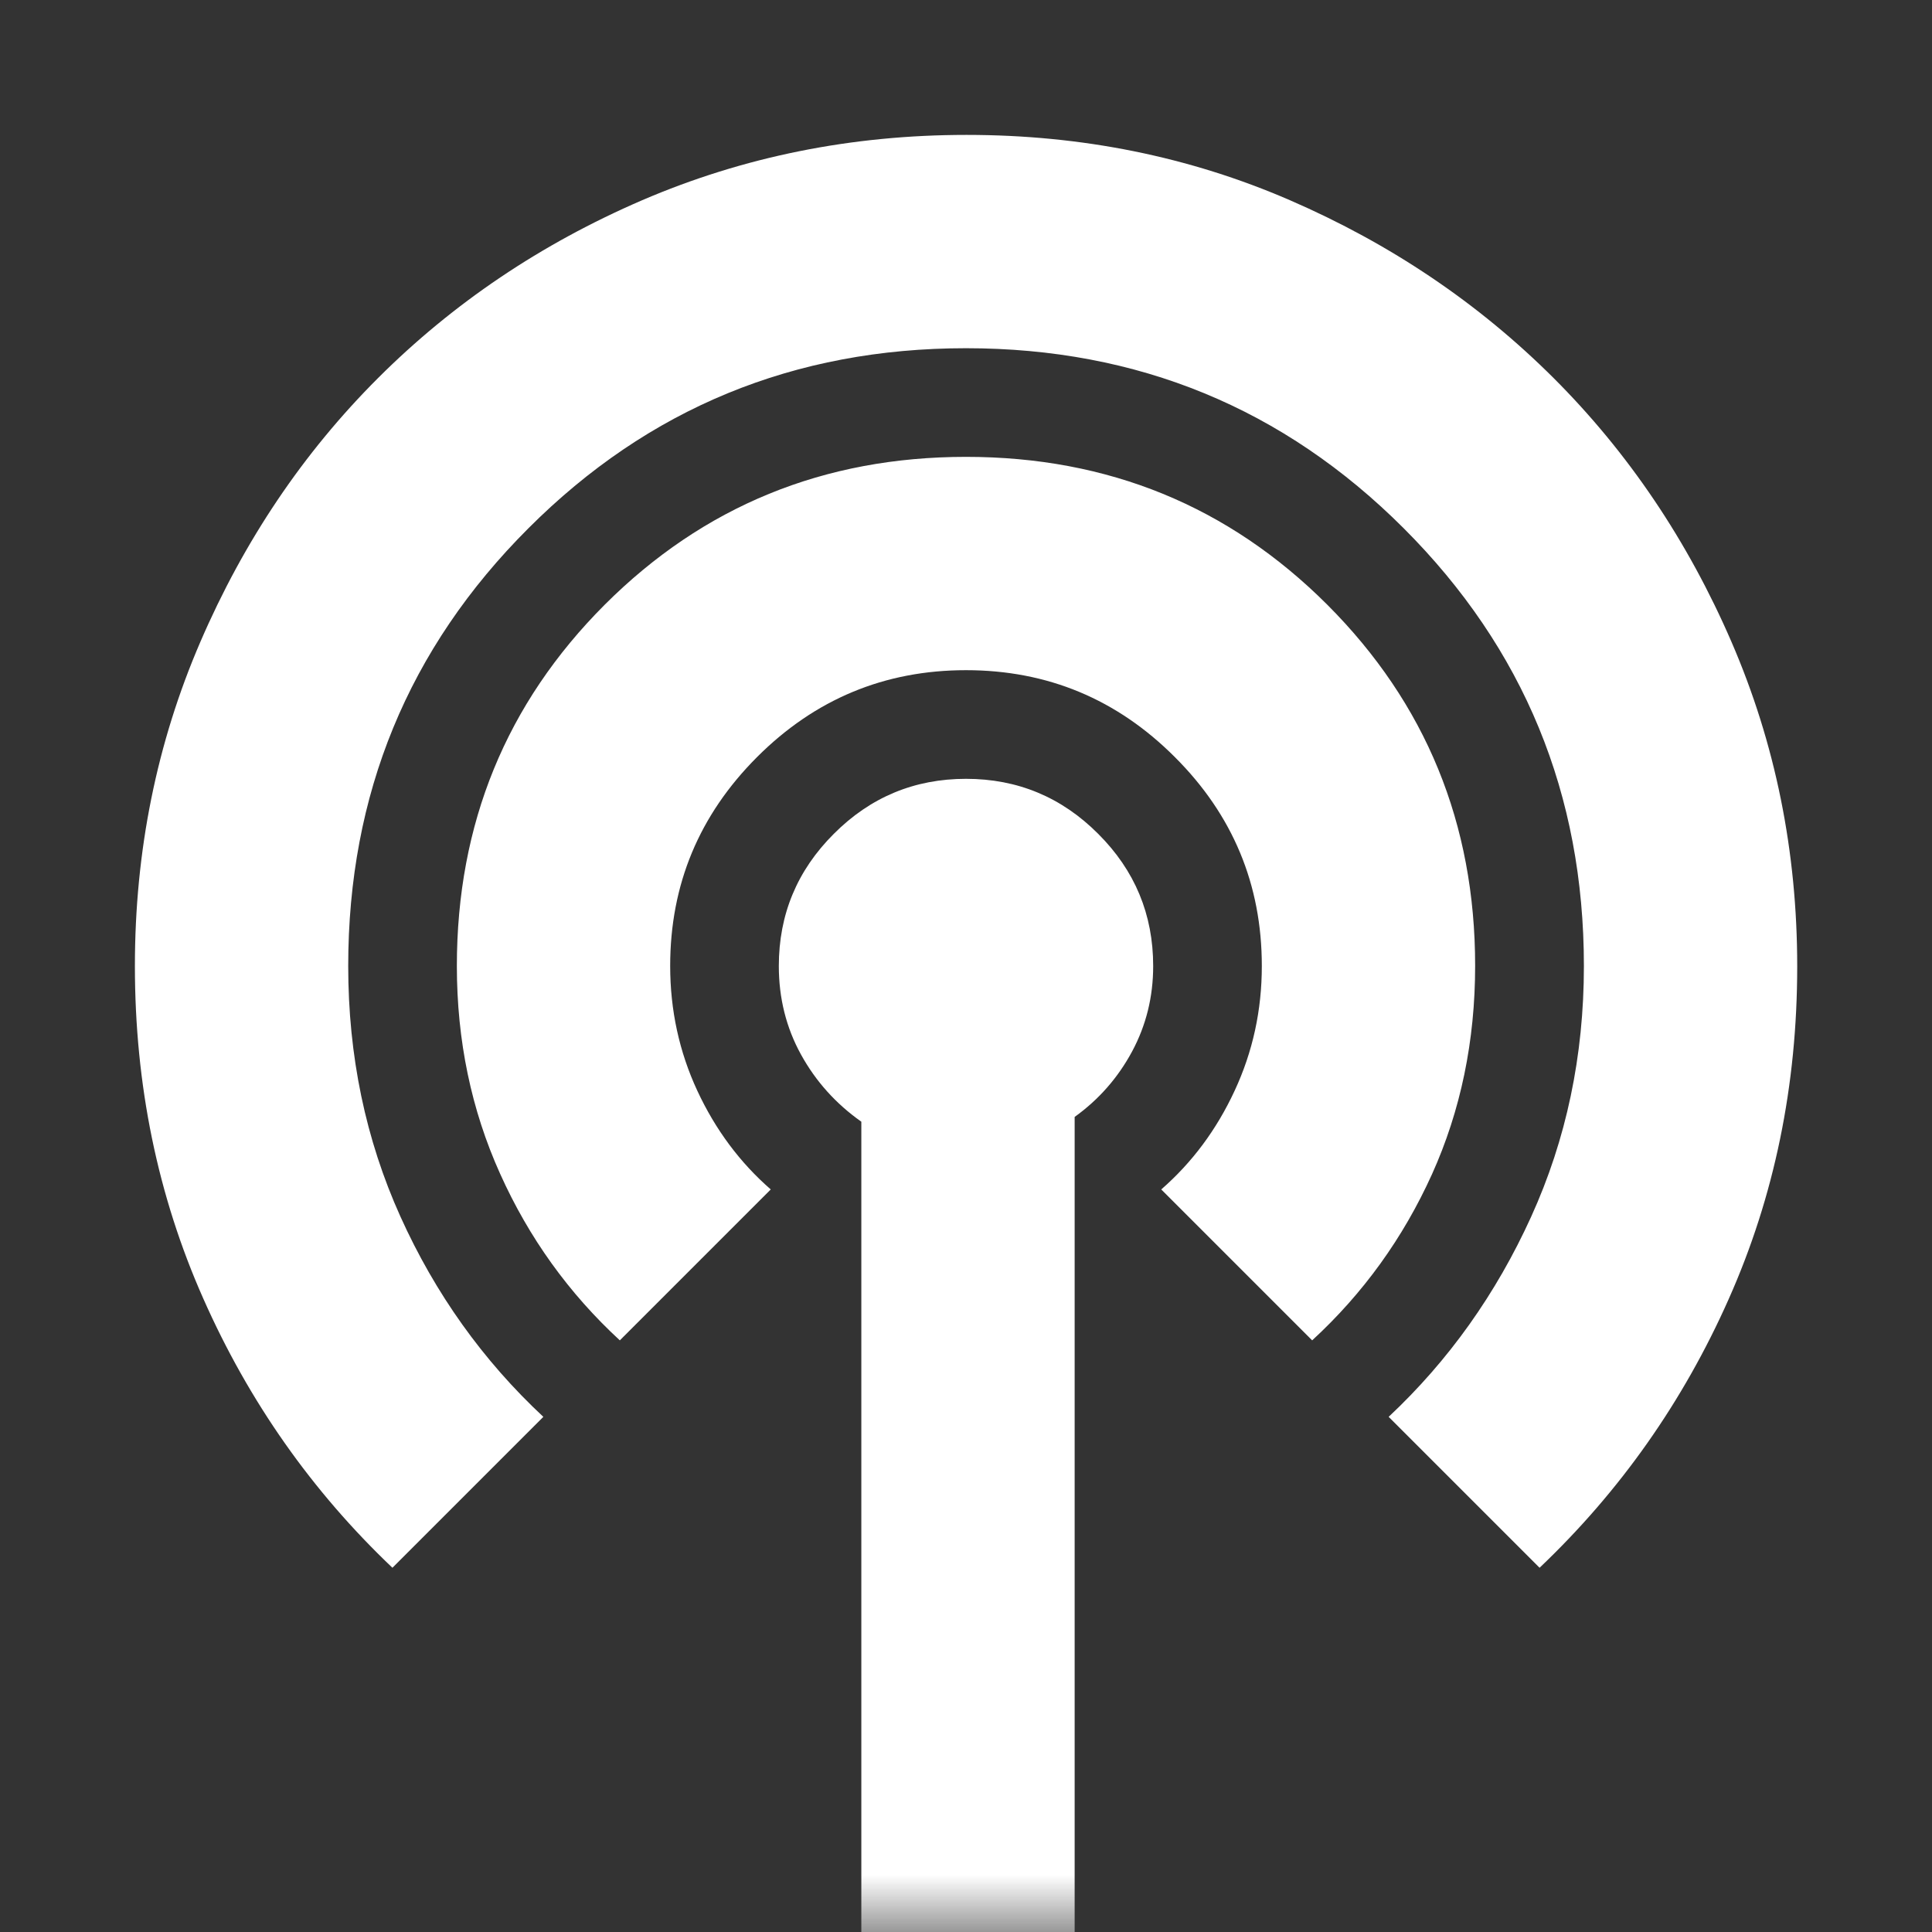 <svg width="17" height="17" viewBox="0 0 17 17" fill="none" xmlns="http://www.w3.org/2000/svg">
<rect x="0" y="0" width="17" height="17" fill="#333333" stroke="none"/>
<mask id="mask0_550_1162" style="mask-type:alpha" maskUnits="userSpaceOnUse" x="0" y="0" width="17" height="17">
<rect width="17" height="17" fill="#D9D9D9"/>
</mask>
<g mask="url(#mask0_550_1162)">
<path d="M7.579 17V9.87C7.355 9.712 7.178 9.515 7.048 9.279C6.918 9.043 6.853 8.783 6.853 8.5C6.853 8.047 7.014 7.659 7.337 7.337C7.659 7.014 8.047 6.853 8.5 6.853C8.953 6.853 9.341 7.014 9.663 7.337C9.986 7.659 10.147 8.047 10.147 8.5C10.147 8.772 10.085 9.022 9.961 9.253C9.837 9.483 9.669 9.675 9.456 9.828V17H7.579ZM3.453 13.795C2.745 13.122 2.19 12.333 1.789 11.427C1.387 10.521 1.187 9.546 1.187 8.5C1.187 7.488 1.379 6.538 1.763 5.648C2.147 4.758 2.668 3.984 3.327 3.326C3.986 2.668 4.76 2.146 5.65 1.762C6.541 1.379 7.492 1.187 8.505 1.187C9.517 1.187 10.466 1.378 11.351 1.762C12.236 2.146 13.009 2.667 13.669 3.325C14.329 3.984 14.851 4.759 15.236 5.649C15.621 6.539 15.814 7.49 15.814 8.503C15.814 9.552 15.613 10.528 15.211 11.431C14.81 12.334 14.255 13.122 13.547 13.795L12.219 12.467C12.746 11.973 13.164 11.386 13.473 10.706C13.782 10.026 13.937 9.291 13.937 8.5C13.937 6.989 13.408 5.705 12.352 4.649C11.295 3.592 10.011 3.064 8.5 3.064C6.989 3.064 5.705 3.592 4.649 4.649C3.592 5.705 3.064 6.989 3.064 8.5C3.064 9.291 3.217 10.026 3.523 10.704C3.829 11.382 4.248 11.97 4.781 12.467L3.453 13.795ZM5.454 11.794C5.006 11.381 4.654 10.892 4.401 10.329C4.147 9.766 4.02 9.156 4.02 8.5C4.02 7.249 4.454 6.189 5.321 5.321C6.189 4.454 7.249 4.02 8.5 4.02C9.751 4.02 10.811 4.454 11.679 5.321C12.546 6.189 12.98 7.248 12.98 8.498C12.98 9.16 12.853 9.772 12.6 10.333C12.346 10.894 11.995 11.381 11.546 11.794L10.218 10.466C10.489 10.23 10.705 9.94 10.864 9.597C11.024 9.253 11.103 8.888 11.103 8.5C11.103 7.784 10.848 7.171 10.338 6.662C9.829 6.152 9.216 5.897 8.5 5.897C7.784 5.897 7.171 6.152 6.662 6.661C6.152 7.171 5.897 7.783 5.897 8.499C5.897 8.889 5.977 9.256 6.136 9.598C6.295 9.94 6.511 10.23 6.782 10.466L5.454 11.794Z" fill="white"/>
</g>
</svg>
